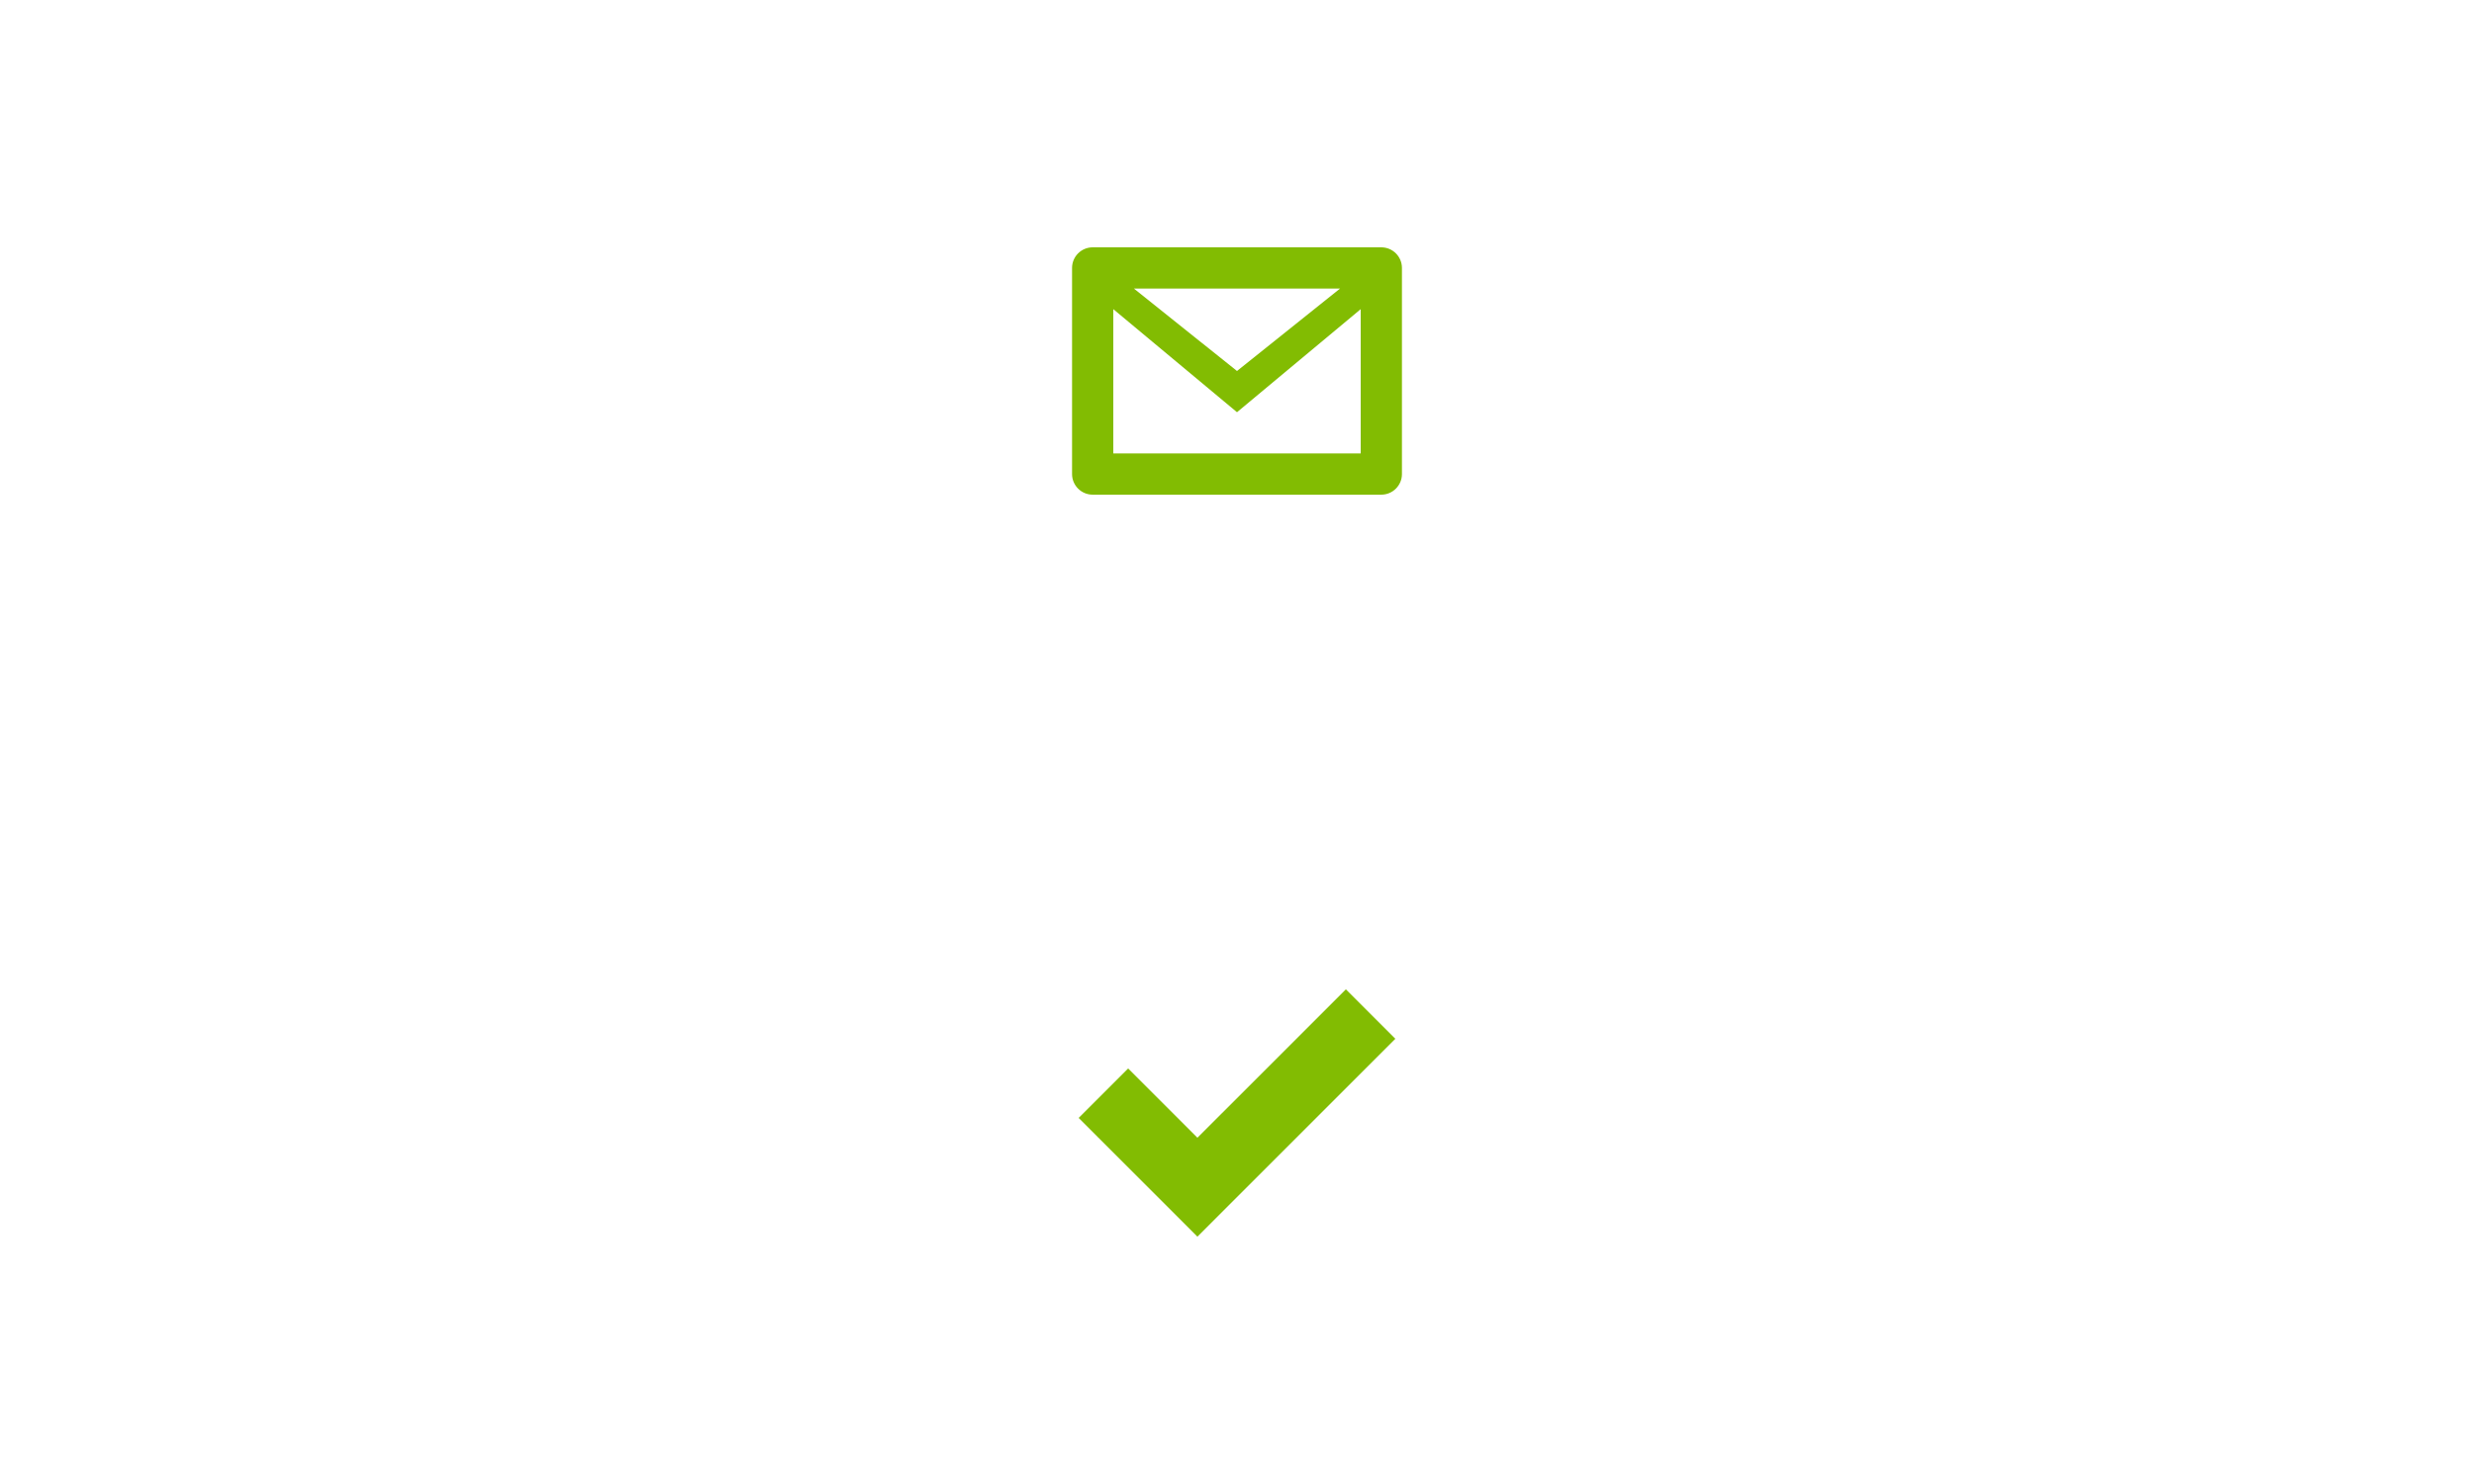 <?xml version="1.0" encoding="utf-8"?>
<!-- Generator: Adobe Illustrator 16.0.4, SVG Export Plug-In . SVG Version: 6.00 Build 0)  -->
<!DOCTYPE svg PUBLIC "-//W3C//DTD SVG 1.1//EN" "http://www.w3.org/Graphics/SVG/1.1/DTD/svg11.dtd">
<svg version="1.1" id="Layer_1" xmlns="http://www.w3.org/2000/svg" xmlns:xlink="http://www.w3.org/1999/xlink" x="0px" y="0px"
	 width="200px" height="120px" viewBox="0 0 200 120" enable-background="new 0 0 200 120" xml:space="preserve">
<g>
	<path fill="#82BC02" d="M108.801,80L96.8,92l-5.6-5.6l-4,4l9.6,9.6l16-16L108.801,80z"/>
	<path fill="#82BC02" d="M111.666,20H88.332c-0.92,0-1.666,0.746-1.666,1.667v16.666c0,0.921,0.746,1.667,1.666,1.667h23.334
		c0.92,0,1.668-0.746,1.668-1.667V21.667C113.334,20.746,112.586,20,111.666,20z M108.332,23.333L100,30l-8.334-6.667H108.332z
		 M110,36.667H90V25l10,8.333L110,25V36.667z"/>
</g>
</svg>
